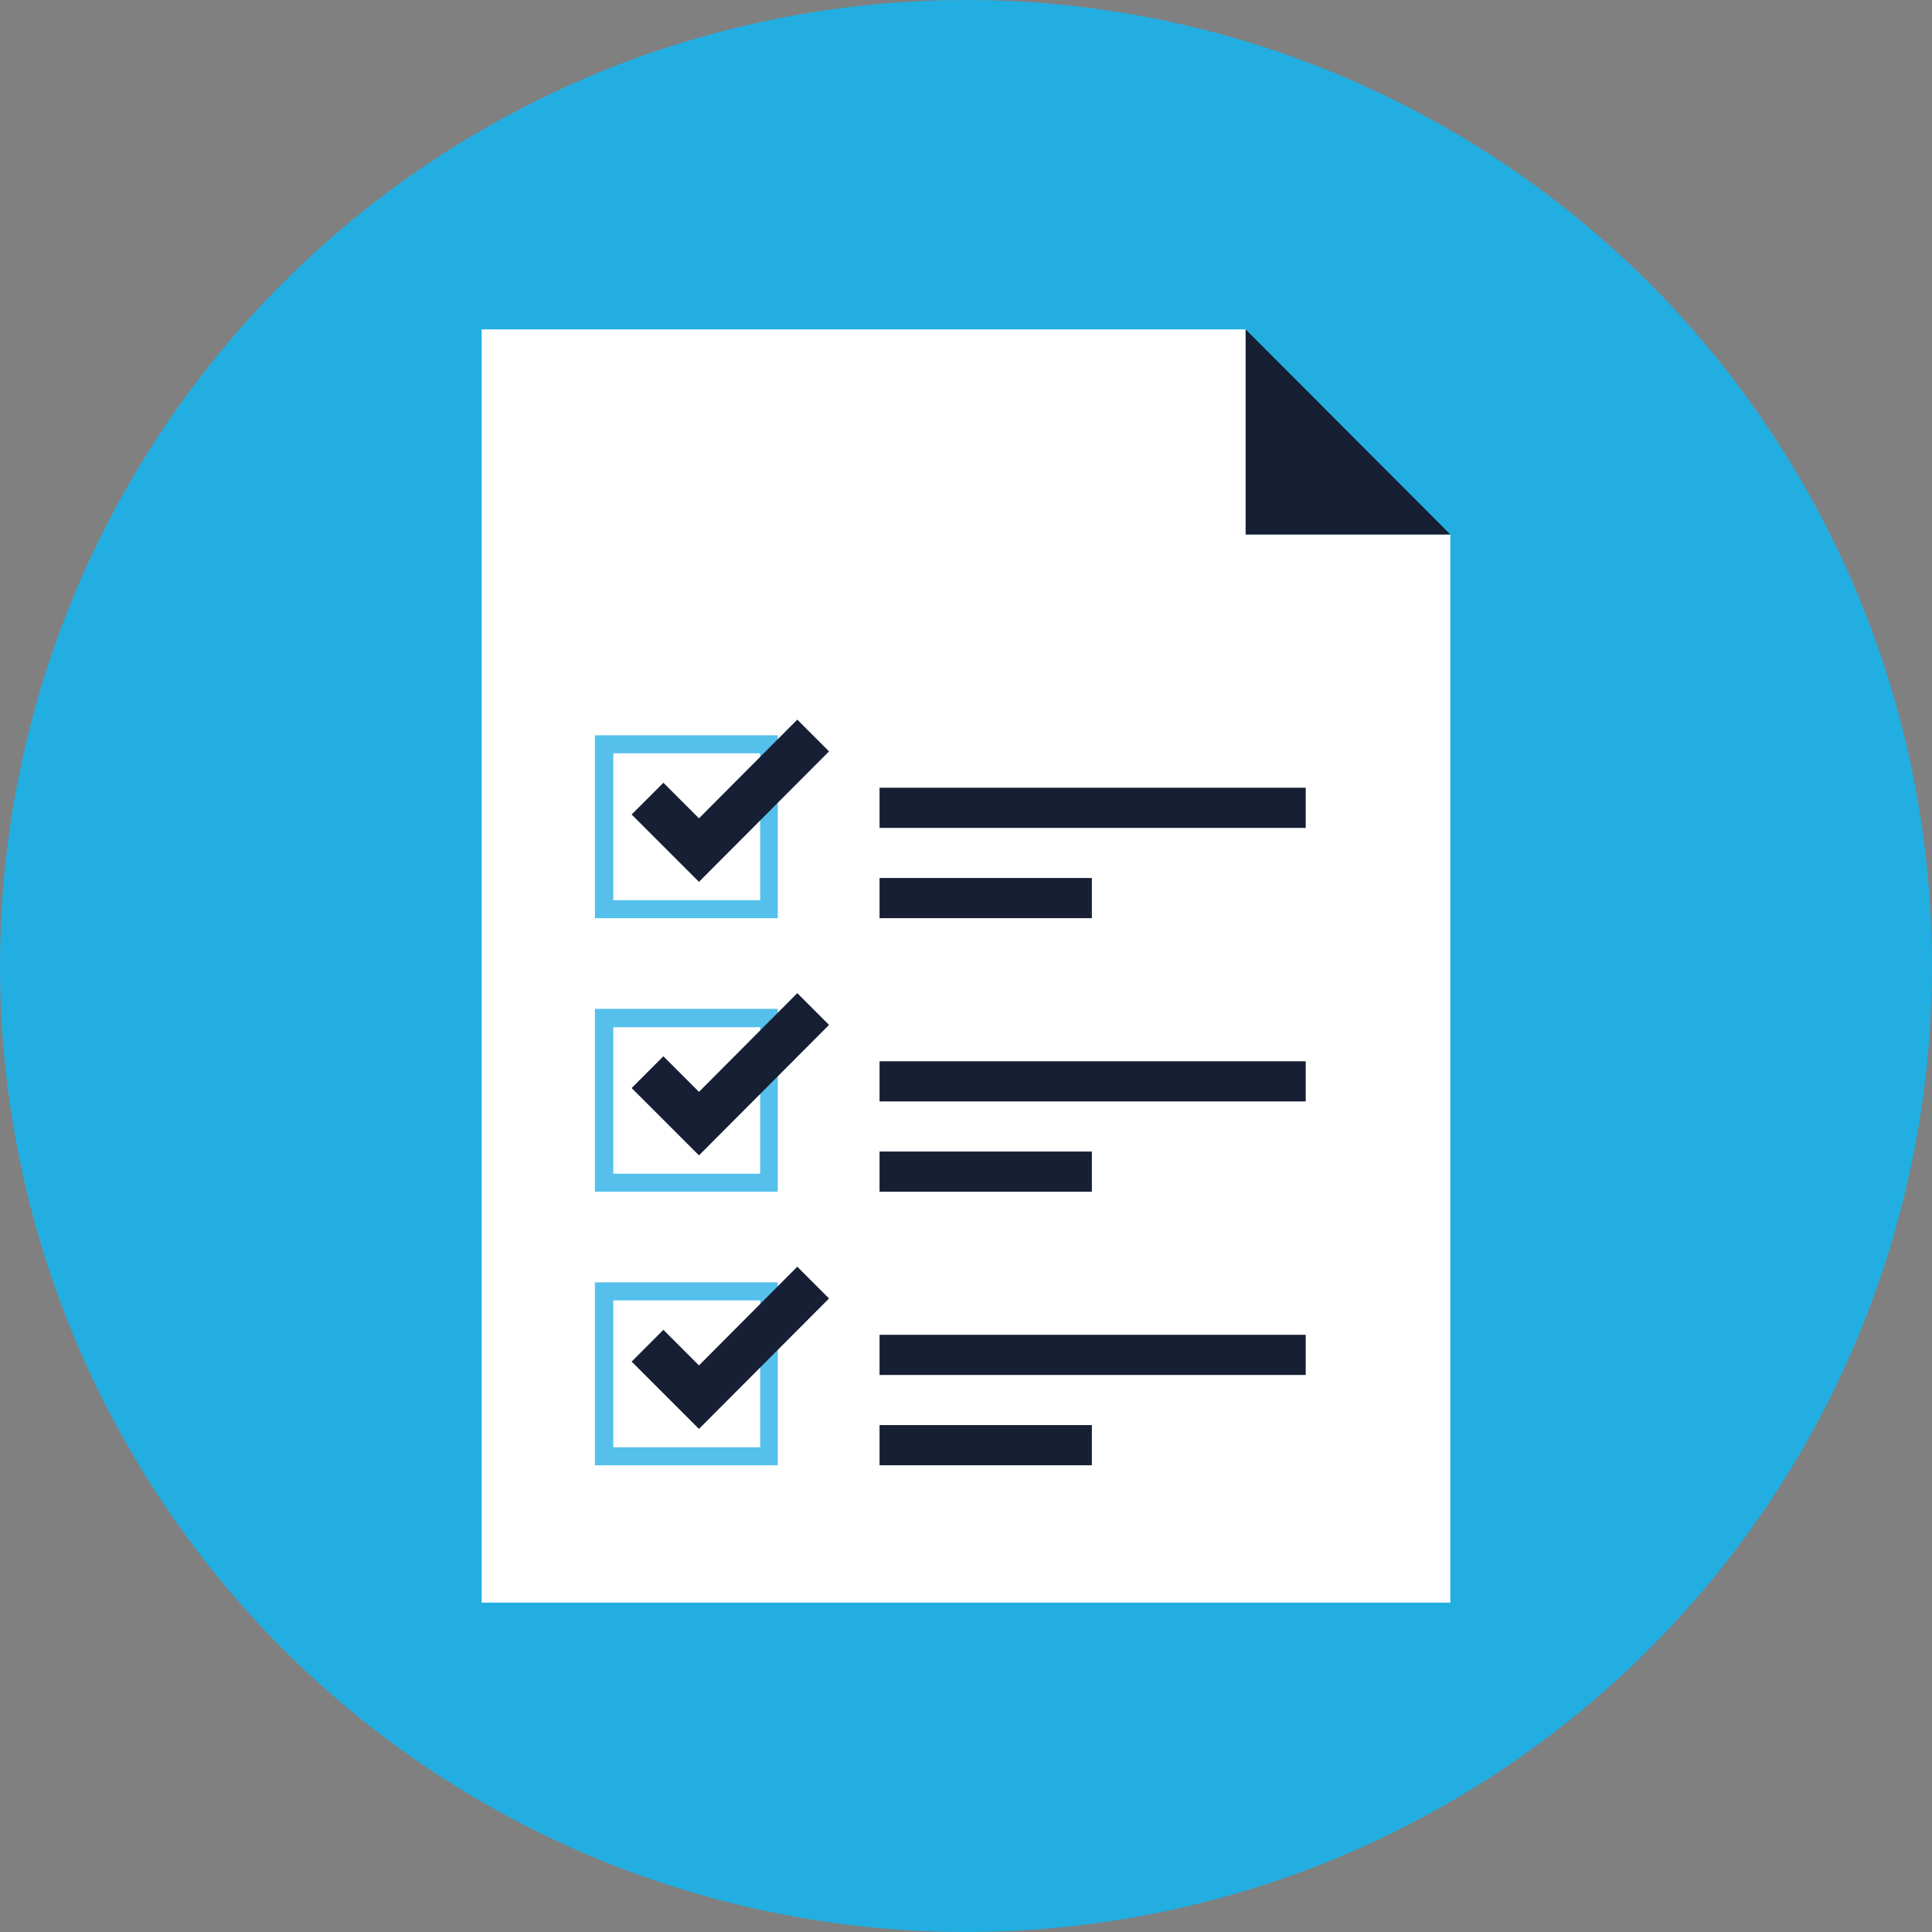 <?xml version="1.0" encoding="iso-8859-1"?>
<!-- Generator: Adobe Illustrator 19.0.0, SVG Export Plug-In . SVG Version: 6.00 Build 0)  -->
<svg version="1.1" id="Layer_1" xmlns="http://www.w3.org/2000/svg" xmlns:xlink="http://www.w3.org/1999/xlink" x="0px" y="0px"
	 viewBox="0 0 505 505" style="enable-background:new 0 0 505 505;" xml:space="preserve">
<rect x="0" y="0" width="505" height="505" fill="#808080" stroke="none"/>
<circle style="fill:#23aee1;" cx="252.5" cy="252.5" r="252.5"/>
<polygon style="fill:#FFFFFF;" points="325.6,86.1 325.6,139.7 379.1,139.7 379.1,418.9 125.9,418.9 125.9,86.1 "/>
<polygon style="fill:#161f33;" points="325.6,86.1 379.1,139.7 325.6,139.7 "/>
<path style="fill:#54C0EB;" d="M203.3,240h-47.8v-47.8h47.8V240z M160.3,235.3h38.4v-38.4h-38.4L160.3,235.3L160.3,235.3z"/>
<polygon style="fill:#161f33;" points="182.7,230.5 165.1,212.9 173.4,204.6 182.7,213.9 208.4,188.1 216.7,196.4 "/>
<path style="fill:#54C0EB;" d="M203.3,311.5h-47.8v-47.8h47.8V311.5z M160.3,306.8h38.4v-38.3h-38.4L160.3,306.8L160.3,306.8z"/>
<polygon style="fill:#161f33;" points="182.7,302 165.1,284.4 173.4,276.1 182.7,285.4 208.4,259.6 216.7,267.9 "/>
<path style="fill:#54C0EB;" d="M203.3,383h-47.8v-47.8h47.8V383z M160.3,378.3h38.4v-38.4h-38.4L160.3,378.3L160.3,378.3z"/>
<polygon style="fill:#161f33;" points="182.7,373.5 165.1,355.9 173.4,347.6 182.7,356.9 208.4,331.1 216.7,339.4 "/>
<g>
	<rect x="229.9" y="205.9" style="fill:#161f33;" width="111.4" height="10.5"/>
	<rect x="229.9" y="229.5" style="fill:#161f33;" width="55.5" height="10.5"/>
	<rect x="229.9" y="277.4" style="fill:#161f33;" width="111.4" height="10.5"/>
	<rect x="229.9" y="301" style="fill:#161f33;" width="55.5" height="10.5"/>
	<rect x="229.9" y="348.9" style="fill:#161f33;" width="111.4" height="10.5"/>
	<rect x="229.9" y="372.5" style="fill:#161f33;" width="55.5" height="10.5"/>
</g>
<g>
</g>
<g>
</g>
<g>
</g>
<g>
</g>
<g>
</g>
<g>
</g>
<g>
</g>
<g>
</g>
<g>
</g>
<g>
</g>
<g>
</g>
<g>
</g>
<g>
</g>
<g>
</g>
<g>
</g>
</svg>

